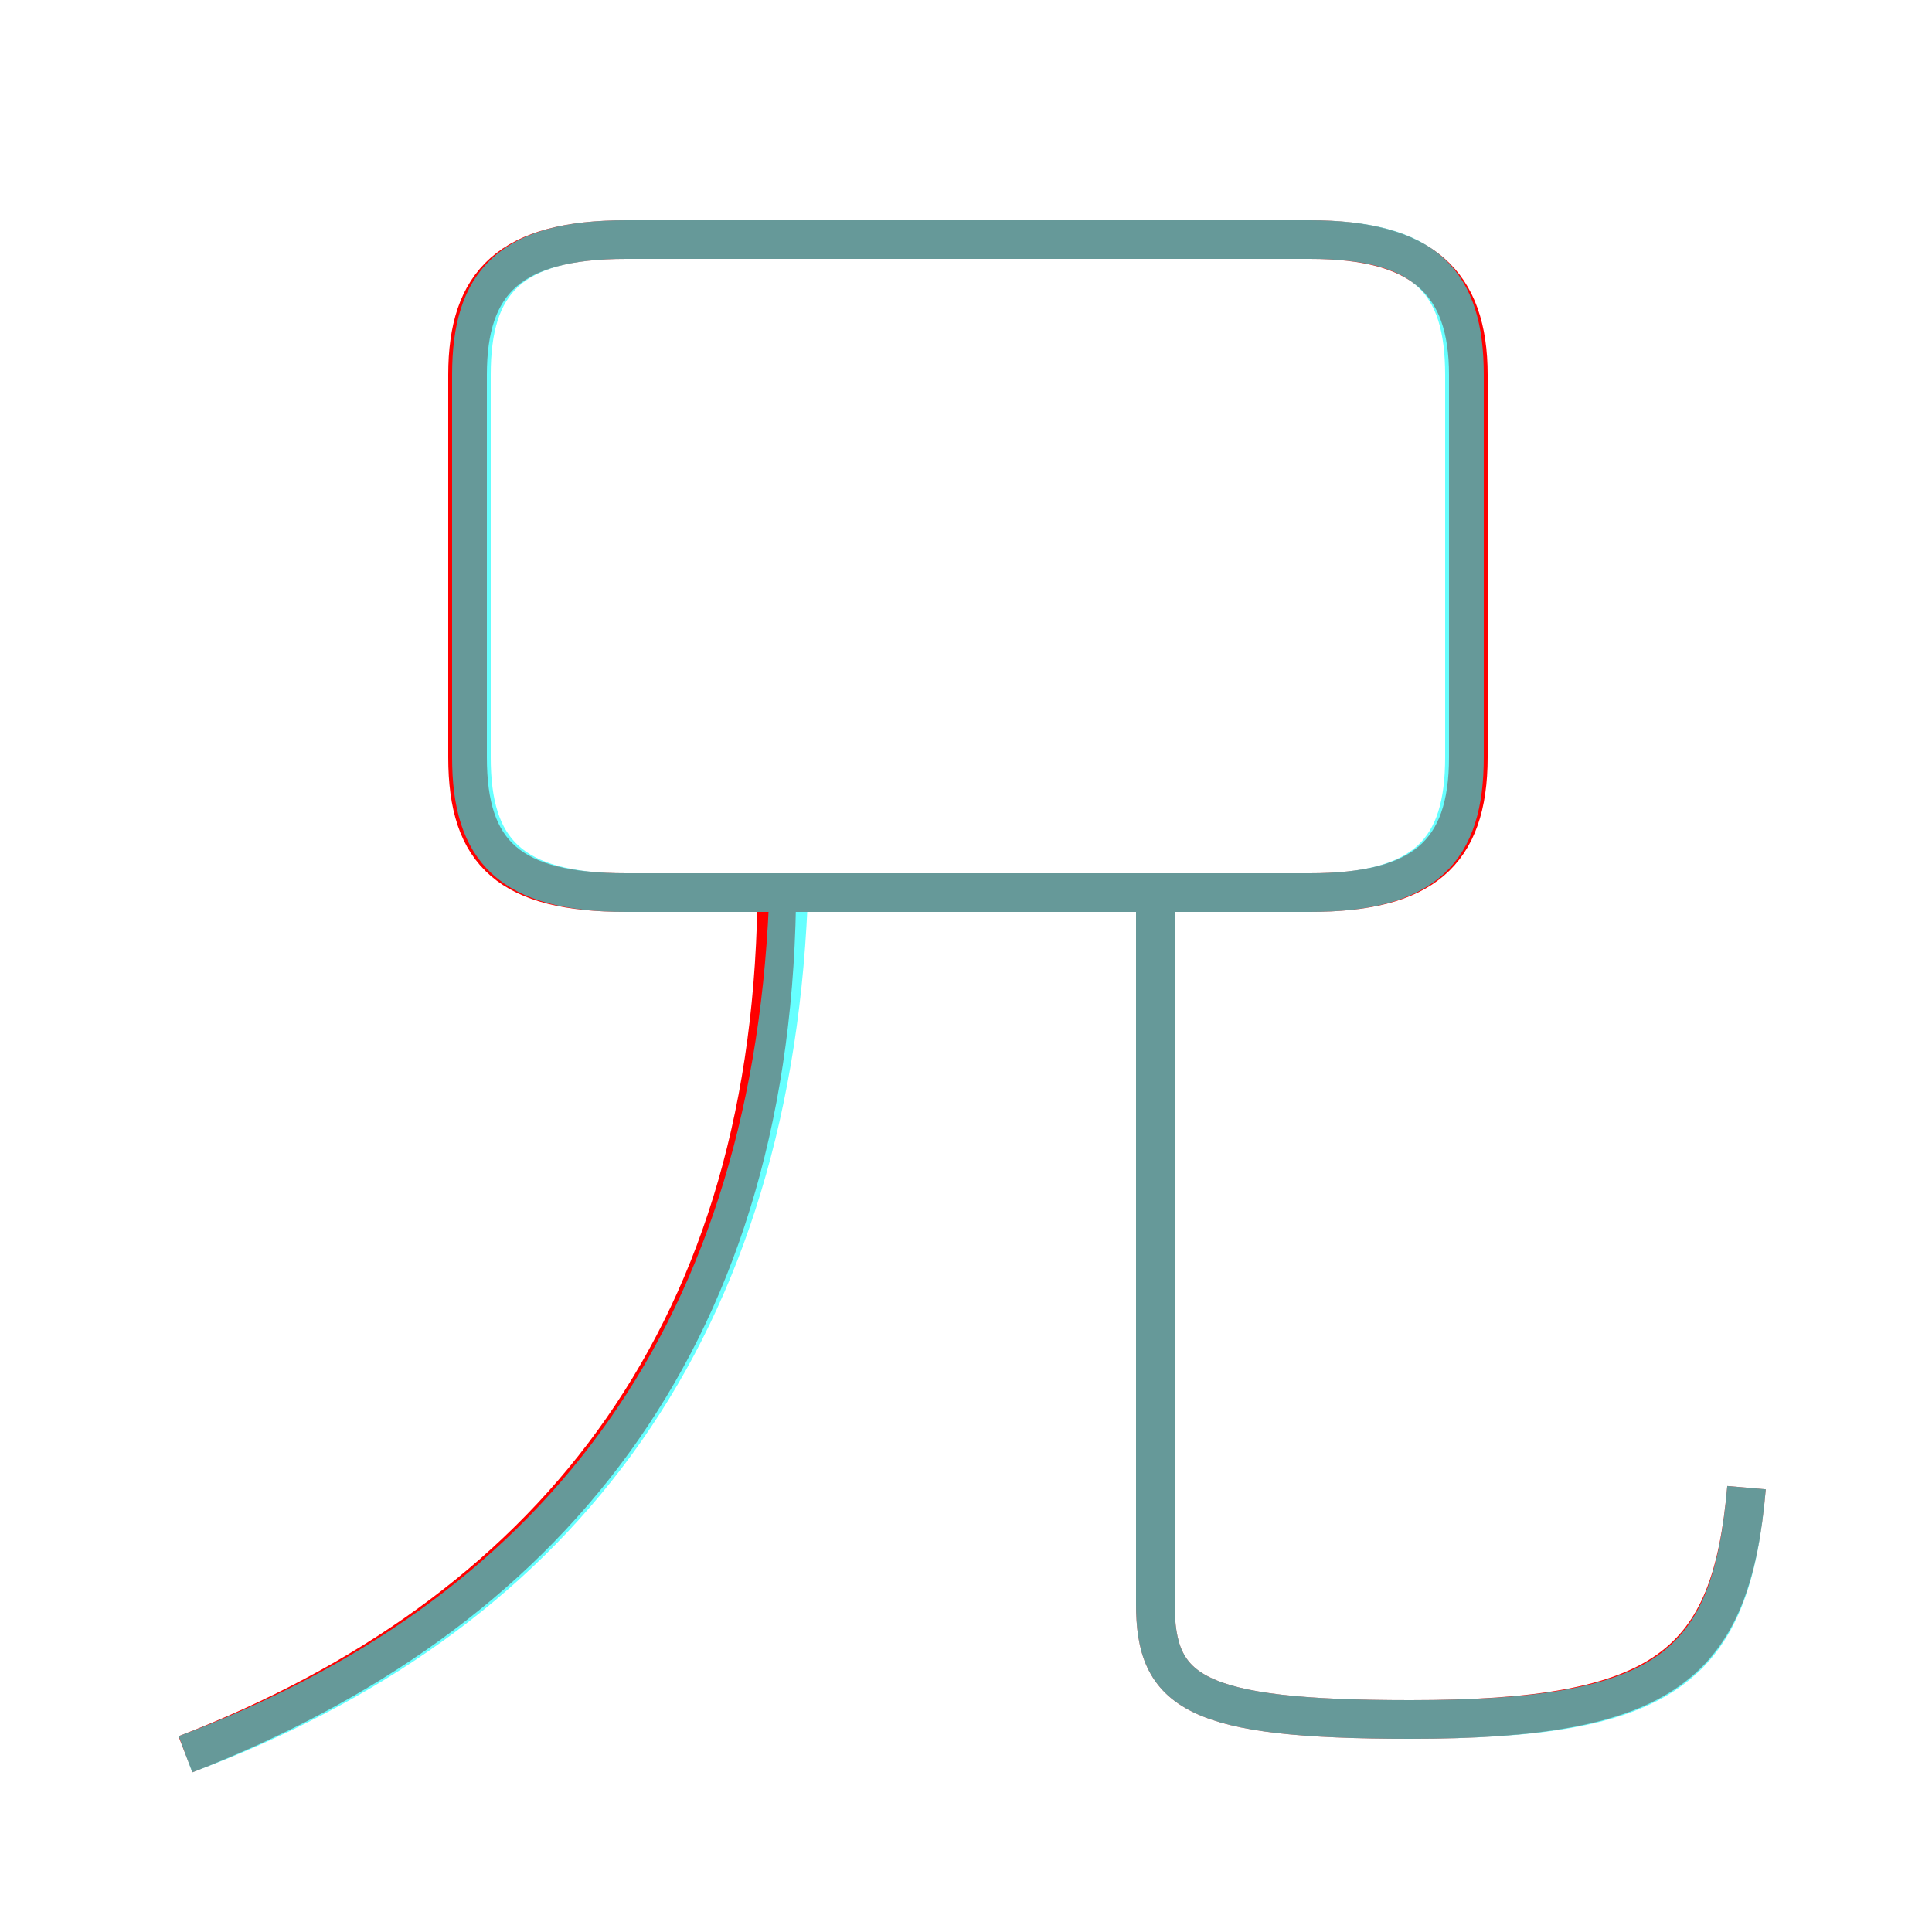 <?xml version='1.0' encoding='utf8'?>
<svg viewBox="0.0 -6.0 50.0 50.0" version="1.1" xmlns="http://www.w3.org/2000/svg">
<rect x="0.0" y="-6.0" width="50.0" height="50.0" fill="#333333" stroke="none"/>
<rect x="-1000" y="-1000" width="2000" height="2000" stroke="white" fill="white"/>
<g style="fill:none;stroke:rgba(255, 0, 0, 1);  stroke-width:1"><path d="M 16.2 -20.9 L 33.9 -20.9 C 36.8 -20.9 38.0 -21.9 38.0 -24.4 L 38.0 -34.3 C 38.0 -36.7 36.8 -37.8 33.9 -37.8 L 16.2 -37.8 C 13.2 -37.8 12.1 -36.7 12.1 -34.3 L 12.1 -24.4 C 12.1 -21.9 13.2 -20.9 16.2 -20.9 Z M 4.8 1.4 C 14.1 -2.2 19.9 -9.2 20.1 -20.6 M 45.2 -5.5 C 44.8 -0.9 43.1 0.5 36.5 0.5 C 30.9 0.5 29.9 -0.2 29.9 -2.5 L 29.9 -21.1" transform="translate(0.0 38.0)" />
</g>
<g style="fill:none;stroke:rgba(0, 255, 255, 0.6);  stroke-width:1">
<path d="M 4.8 1.4 C 14.2 -2.1 19.9 -9.2 20.4 -20.6 M 45.2 -5.5 C 44.8 -0.8 43.1 0.5 36.5 0.5 C 30.9 0.5 29.9 -0.2 29.9 -2.5 L 29.9 -20.6 M 16.2 -20.9 L 33.9 -20.9 C 36.9 -20.9 37.9 -22.0 37.9 -24.4 L 37.9 -34.3 C 37.9 -36.7 36.9 -37.8 33.9 -37.8 L 16.2 -37.8 C 13.2 -37.8 12.2 -36.7 12.2 -34.3 L 12.2 -24.4 C 12.2 -22.0 13.2 -20.9 16.2 -20.9 Z" transform="translate(0.0 38.0)" />
</g>
</svg>